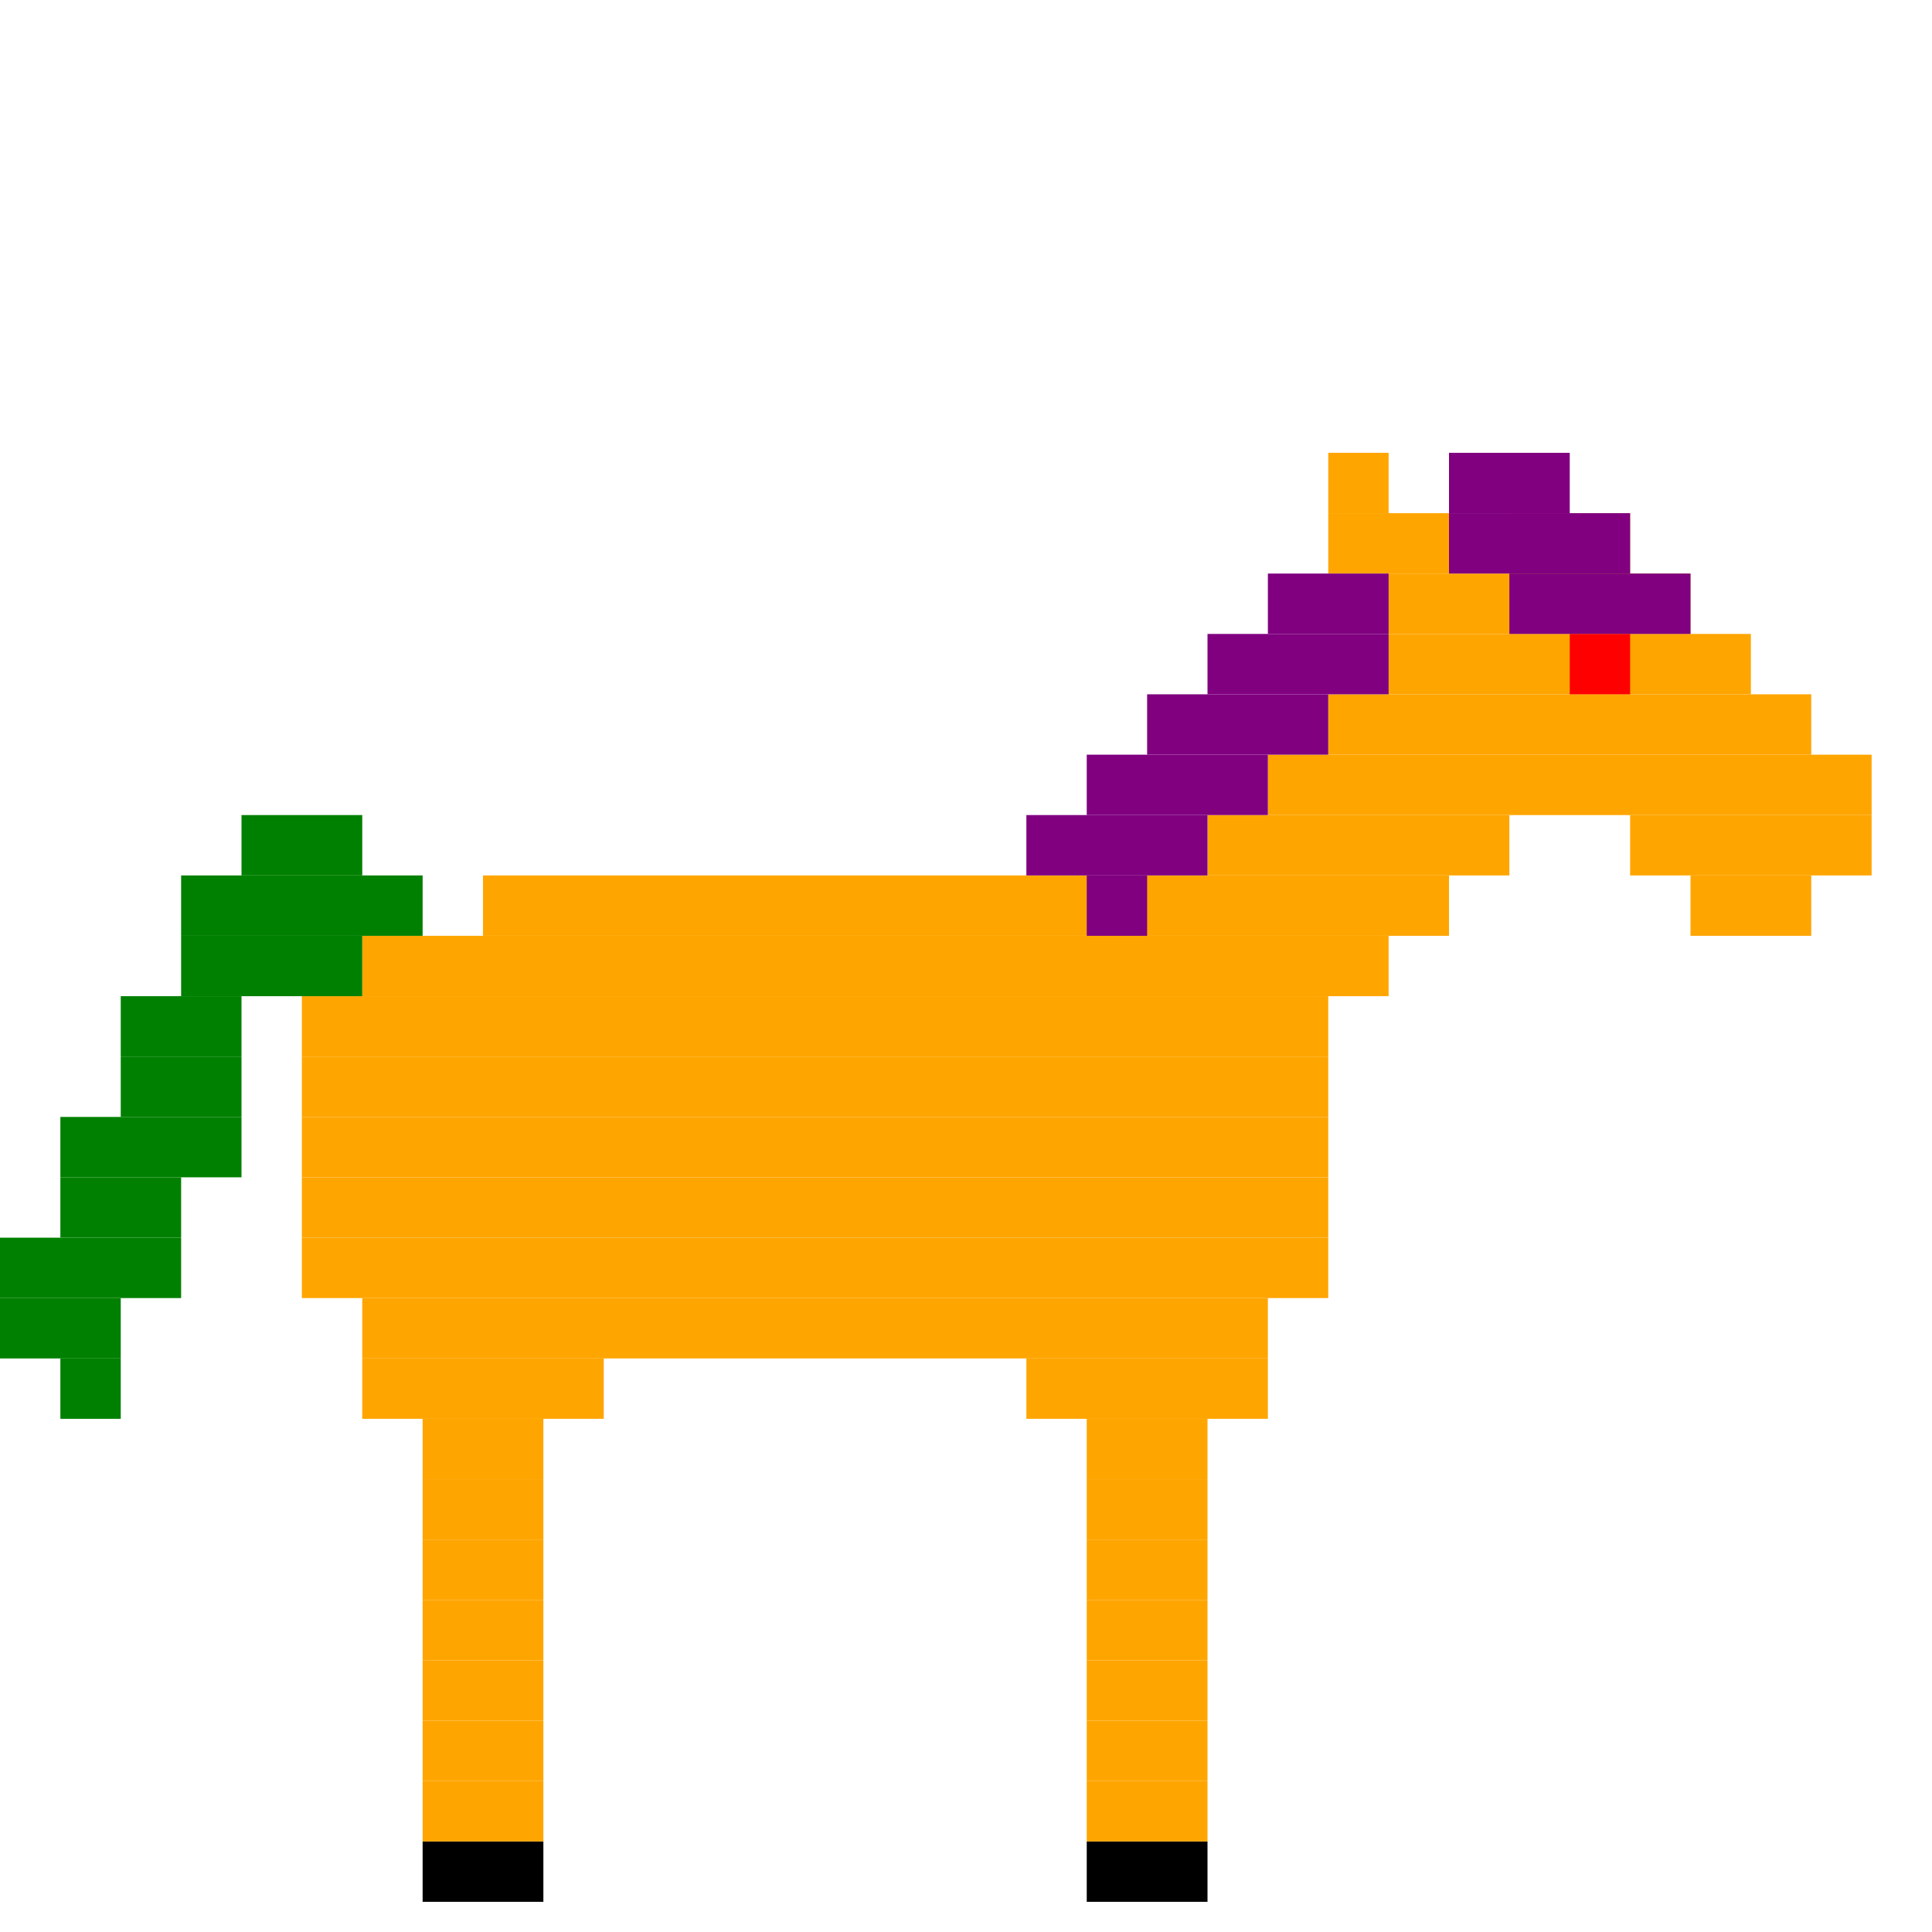 
    <svg xmlns="http://www.w3.org/2000/svg" height="128" width="128" viewBox="0 0 32 32" xmlns:xlink="http://www.w3.org/1999/xlink">
    
    <g id="shoes" style="stroke:Black;">
        <line x1="7" y1="31" x2="9" y2="31" />
        <line x1="18" y1="31" x2="20" y2="31" />
    </g>

    <g id="horse" style="stroke:Orange;">
        <g id="backleg">
            <line x1="7" y1="30" x2="9" y2="30" />
            <line x1="7" y1="29" x2="9" y2="29" />
            <line x1="7" y1="28" x2="9" y2="28" />
            <line x1="7" y1="27" x2="9" y2="27" />
            <line x1="7" y1="26" x2="9" y2="26" />
            <line x1="7" y1="25" x2="9" y2="25" />
            <line x1="7" y1="24" x2="9" y2="24" />
            <line x1="6" y1="23" x2="10" y2="23" />
        </g>
        <g id="frontleg">
            <line x1="18" y1="30" x2="20" y2="30" />
            <line x1="18" y1="29" x2="20" y2="29" />
            <line x1="18" y1="28" x2="20" y2="28" />
            <line x1="18" y1="27" x2="20" y2="27" />
            <line x1="18" y1="26" x2="20" y2="26" />
            <line x1="18" y1="25" x2="20" y2="25" />
            <line x1="18" y1="24" x2="20" y2="24" />
            <line x1="17" y1="23" x2="21" y2="23" />
        </g>
        <g id="core">
            <line x1="6" y1="22" x2="21" y2="22" />
            <line x1="5" y1="21" x2="22" y2="21" />
            <line x1="5" y1="20" x2="22" y2="20" />
            <line x1="5" y1="19" x2="22" y2="19" />
            <line x1="5" y1="18" x2="22" y2="18" />
            <line x1="5" y1="17" x2="22" y2="17" />
            <line x1="6" y1="16" x2="23" y2="16" />
            <line x1="8" y1="15" x2="24" y2="15" />
            <line x1="20" y1="14" x2="25" y2="14" />
        </g>
        <g id="head">
            <line x1="28" y1="15" x2="30" y2="15" />
            <line x1="27" y1="14" x2="31" y2="14" />
            <line x1="21" y1="13" x2="31" y2="13" />
            <line x1="22" y1="12" x2="30" y2="12" />
            <line x1="23" y1="11" x2="29" y2="11" />
            <line x1="23" y1="10" x2="28" y2="10" />
            <line x1="25" y1="9" x2="27" y2="9" />
        </g>
        <g id="ear">
            <line x1="22" y1="9" x2="24" y2="9" />
            <line x1="22" y1="8" x2="23" y2="8" />
        </g>
    </g>

    <g id="eye" style="stroke:Red;">
        <line x1="26" y1="11" x2="27" y2="11" />
    </g>
    
    <g id="tail" style="stroke:Green;">
        <line x1="1" y1="23" x2="2" y2="23" />
        <line x1="0" y1="22" x2="2" y2="22" />
        <line x1="0" y1="21" x2="3" y2="21" />
        <line x1="1" y1="20" x2="3" y2="20" />
        <line x1="1" y1="19" x2="4" y2="19" />
        <line x1="2" y1="18" x2="4" y2="18" />
        <line x1="2" y1="17" x2="4" y2="17" />
        <line x1="3" y1="16" x2="6" y2="16" />
        <line x1="3" y1="15" x2="7" y2="15" />
        <line x1="4" y1="14" x2="6" y2="14" />
    </g>
    <g id="mane" style="stroke:Purple;">
        <line x1="18" y1="15" x2="19" y2="15" />
        <line x1="17" y1="14" x2="20" y2="14" />
        <line x1="18" y1="13" x2="21" y2="13" />
        <line x1="19" y1="12" x2="22" y2="12" />
        <line x1="20" y1="11" x2="23" y2="11" />
        <line x1="21" y1="10" x2="23" y2="10" />
        <line x1="25" y1="10" x2="28" y2="10" />
        <line x1="24" y1="9" x2="27" y2="9" />
        <line x1="24" y1="8" x2="26" y2="8" />
    </g>
    
    
</svg>